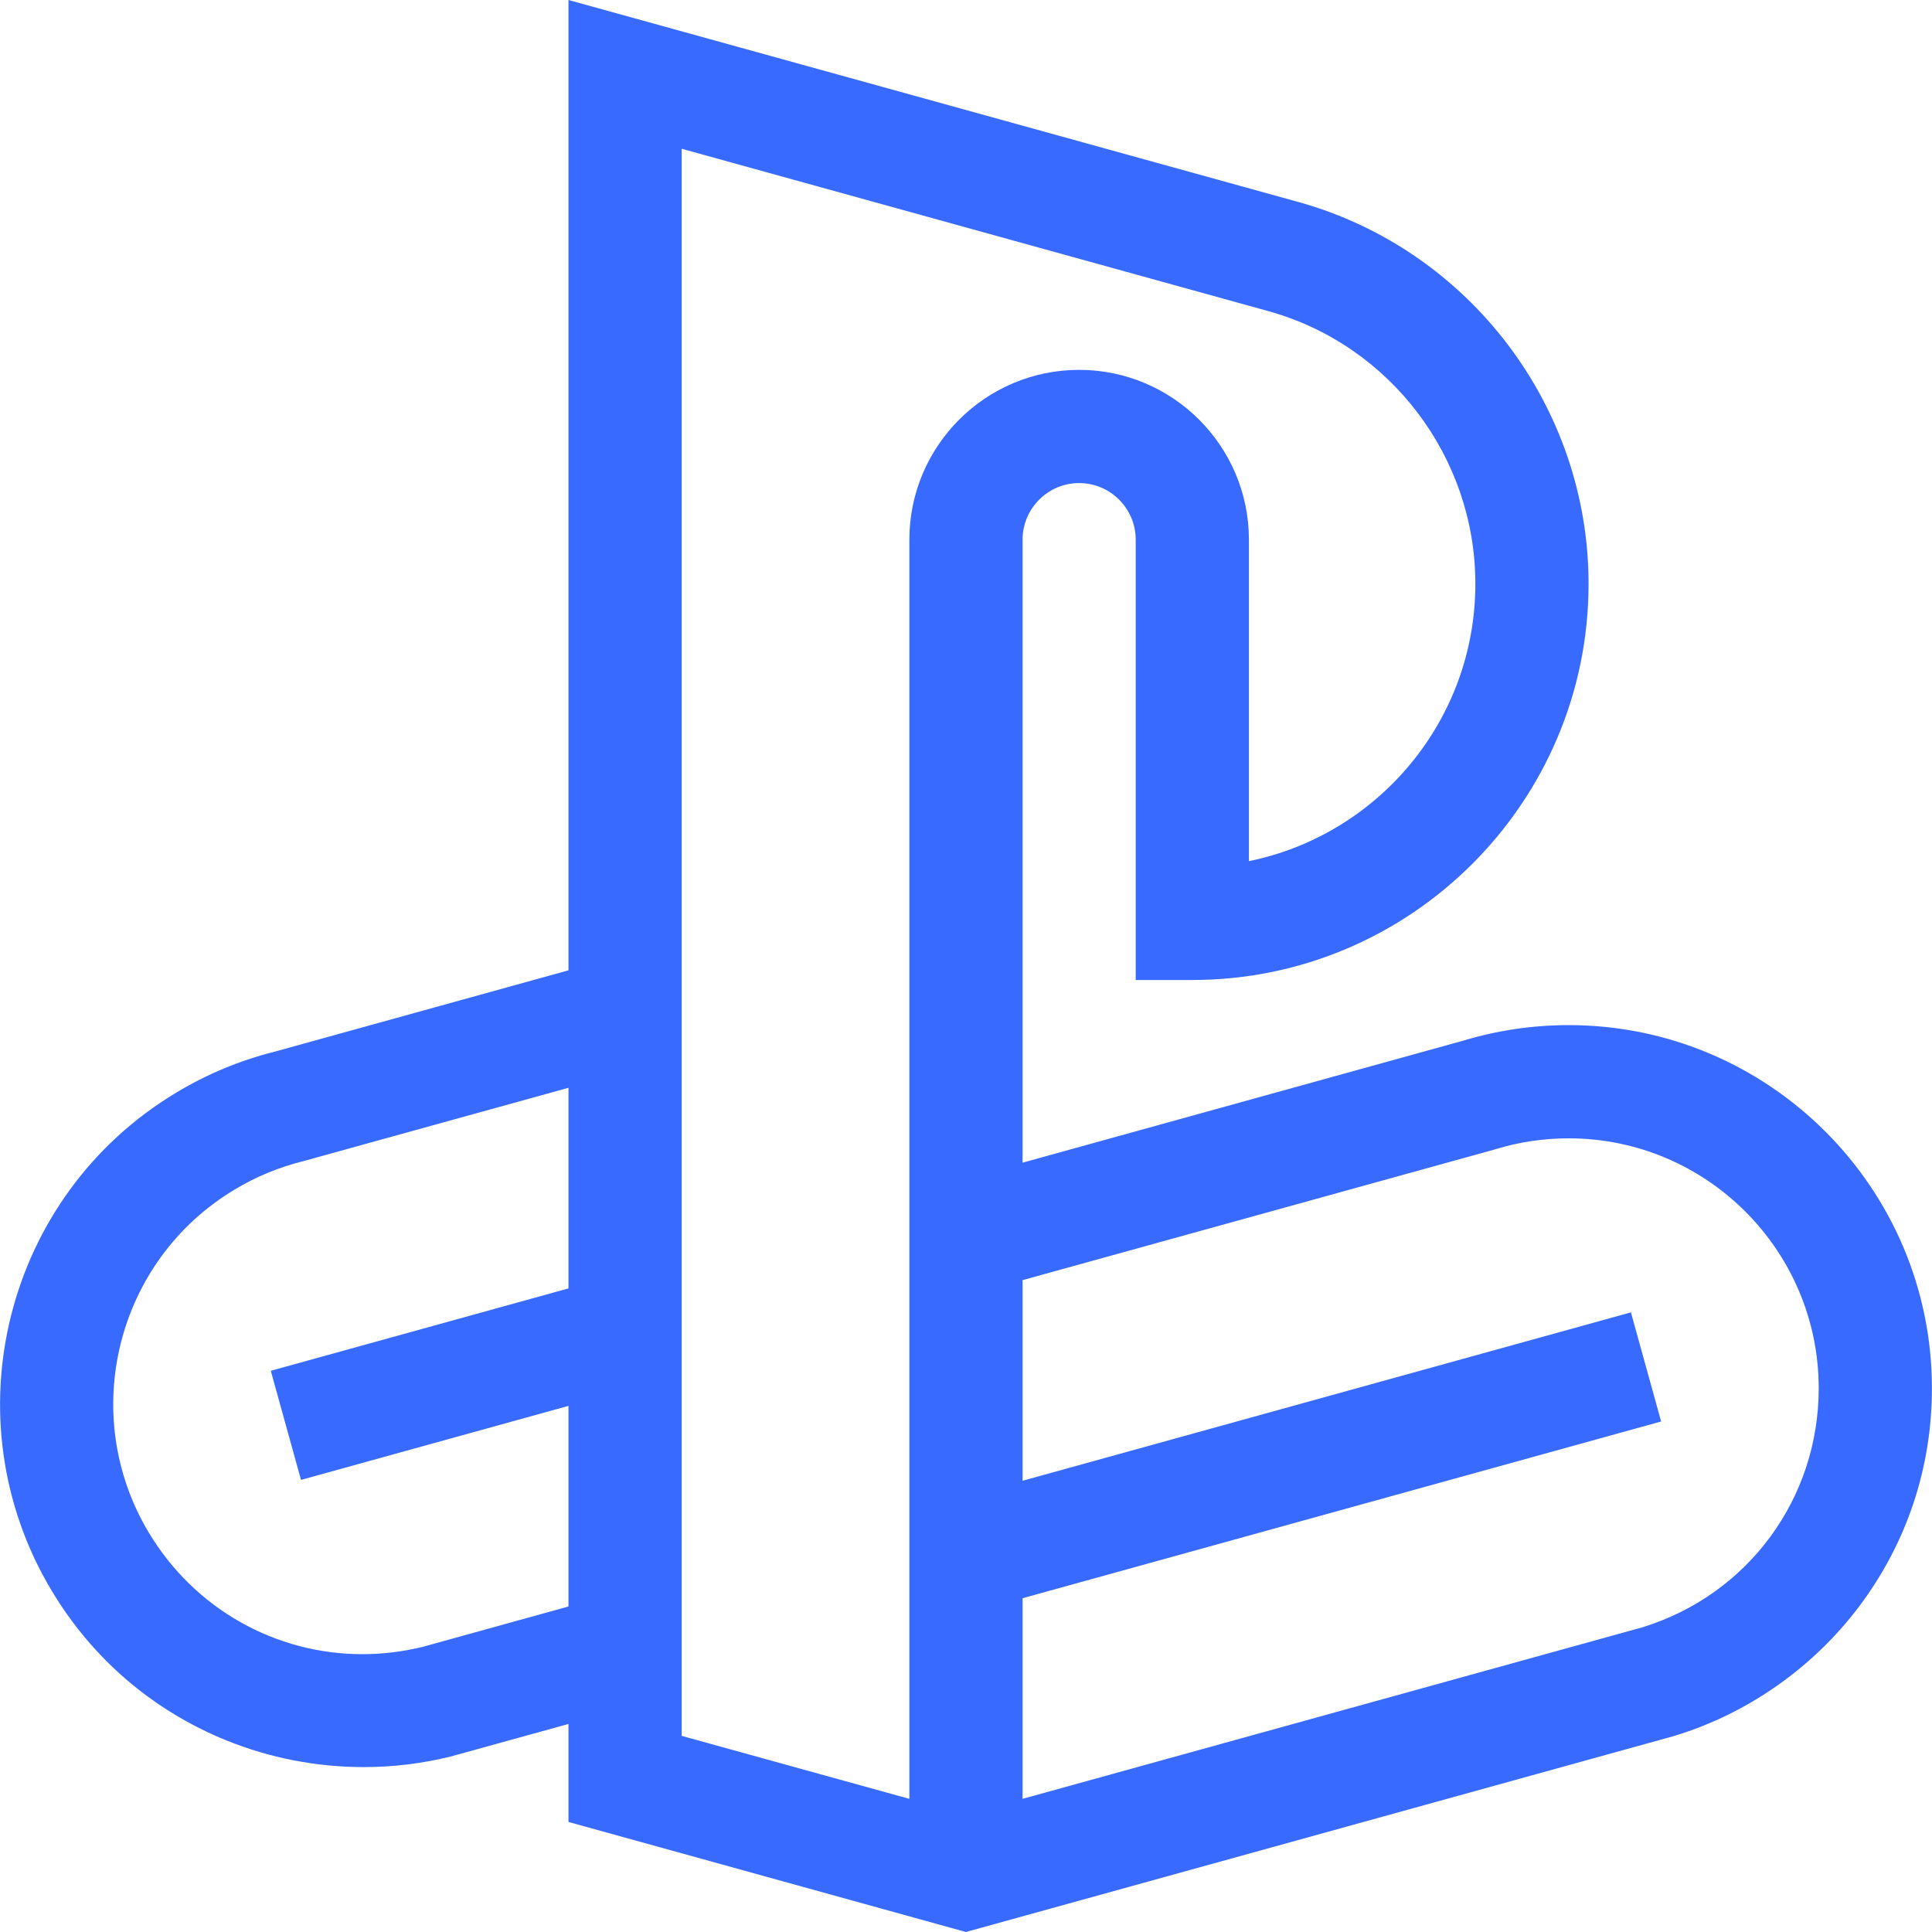 <svg width="25" height="25" viewBox="0 0 25 25" fill="none" xmlns="http://www.w3.org/2000/svg">
<g clip-path="url(#clip0_101_311)">
<path d="M20.299 13.265C19.834 13.265 19.374 13.333 18.931 13.467L13.232 15.045V6.984C13.232 6.58 13.56 6.251 13.964 6.251C14.368 6.251 14.696 6.58 14.696 6.984V12.681H15.429C18.256 12.681 20.556 10.381 20.556 7.554C20.556 5.267 19.019 3.237 16.816 2.618L7.356 0V12.556L3.56 13.607C3.112 13.719 2.682 13.897 2.283 14.137C0.06 15.469 -0.664 18.361 0.669 20.584C1.196 21.464 1.977 22.133 2.925 22.519C3.49 22.749 4.099 22.866 4.707 22.866C5.085 22.866 5.462 22.821 5.829 22.73L7.356 22.308V23.576L12.499 25L21.658 22.465L21.677 22.459C22.619 22.171 23.465 21.576 24.059 20.785C24.674 19.966 24.999 18.991 24.999 17.965C24.999 15.373 22.891 13.265 20.299 13.265ZM7.356 16.672L3.504 17.738L3.895 19.15L7.356 18.192V20.788L5.467 21.311C5.207 21.374 4.947 21.405 4.689 21.405C3.573 21.405 2.522 20.826 1.925 19.831C1.008 18.301 1.506 16.31 3.036 15.393C3.313 15.226 3.612 15.103 3.922 15.026L7.356 14.076V16.672ZM11.767 6.984V23.277L8.821 22.462V1.925L16.423 4.029C17.994 4.47 19.091 5.92 19.091 7.554C19.091 9.323 17.831 10.803 16.161 11.143V6.984C16.161 5.772 15.175 4.786 13.964 4.786C12.752 4.786 11.767 5.772 11.767 6.984ZM21.257 21.056L13.232 23.277V20.681L21.495 18.394L21.104 16.982L13.232 19.161V16.565L19.331 14.877L19.351 14.871C19.657 14.777 19.976 14.73 20.299 14.73C22.083 14.73 23.534 16.181 23.534 17.965C23.534 19.393 22.619 20.634 21.257 21.056Z" fill="#396AFF"/>
</g>
<defs>
<clipPath id="clip0_101_311">
<rect width="25" height="25" fill="white"/>
</clipPath>
</defs>
</svg>